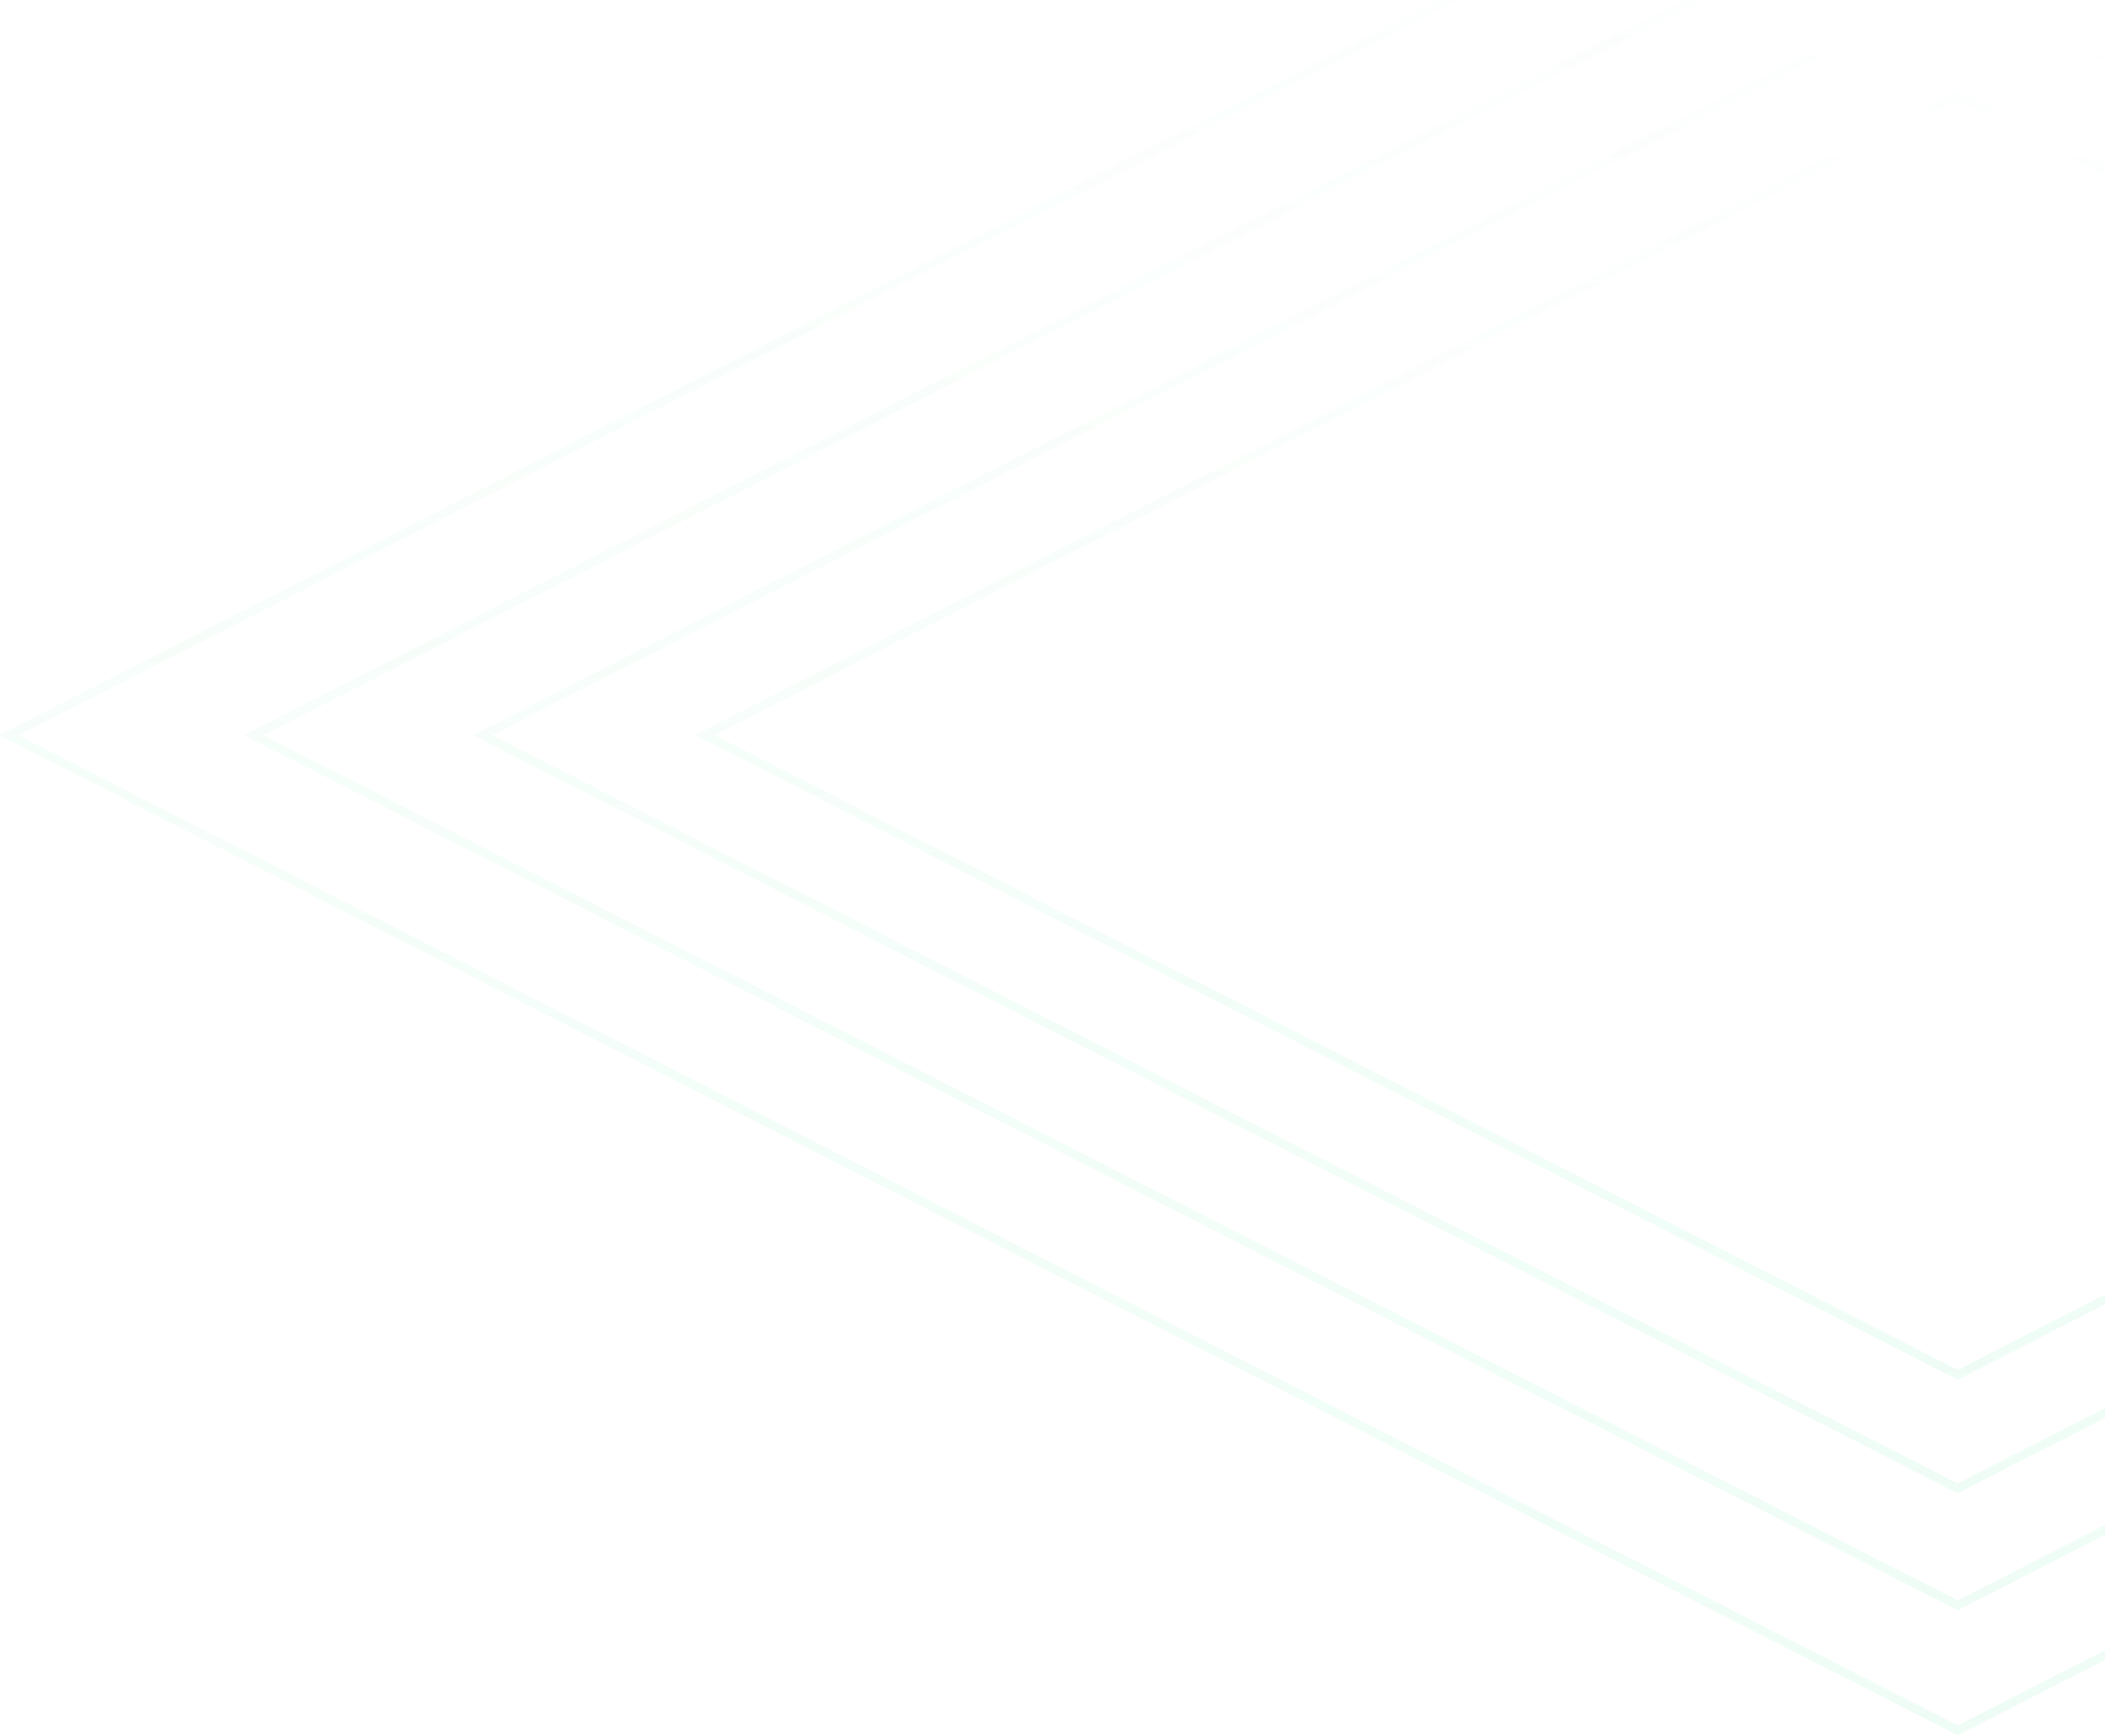 <svg width="970" height="800" viewBox="0 0 970 800" fill="none" xmlns="http://www.w3.org/2000/svg">
<rect y="2.273" width="647.922" height="647.922" transform="matrix(0.891 0.455 -0.891 0.455 904.151 42.917)" stroke="url(#paint0_linear_19_3472)" stroke-opacity="0.1" stroke-width="5"/>
<rect y="2.273" width="762.89" height="762.89" transform="matrix(0.891 0.455 -0.891 0.455 904.151 -9.358)" stroke="url(#paint1_linear_19_3472)" stroke-opacity="0.1" stroke-width="5"/>
<rect y="2.273" width="881.279" height="881.279" transform="matrix(0.891 0.455 -0.891 0.455 904.151 -63.19)" stroke="url(#paint2_linear_19_3472)" stroke-opacity="0.1" stroke-width="5"/>
<rect y="2.273" width="1007.89" height="1007.89" transform="matrix(0.891 0.455 -0.891 0.455 904.151 -120.76)" stroke="url(#paint3_linear_19_3472)" stroke-opacity="0.1" stroke-width="5"/>
<defs>
<linearGradient id="paint0_linear_19_3472" x1="769.056" y1="769.19" x2="-48.368" y2="-48.234" gradientUnits="userSpaceOnUse">
<stop stop-color="#47E598"/>
<stop offset="1" stop-color="#47E598" stop-opacity="0"/>
</linearGradient>
<linearGradient id="paint1_linear_19_3472" x1="904.471" y1="904.629" x2="-56.885" y2="-56.727" gradientUnits="userSpaceOnUse">
<stop stop-color="#47E598"/>
<stop offset="1" stop-color="#47E598" stop-opacity="0"/>
</linearGradient>
<linearGradient id="paint2_linear_19_3472" x1="1043.92" y1="1044.1" x2="-65.656" y2="-65.473" gradientUnits="userSpaceOnUse">
<stop stop-color="#47E598"/>
<stop offset="1" stop-color="#47E598" stop-opacity="0"/>
</linearGradient>
<linearGradient id="paint3_linear_19_3472" x1="1193.05" y1="1193.26" x2="-75.035" y2="-74.827" gradientUnits="userSpaceOnUse">
<stop stop-color="#47E598"/>
<stop offset="1" stop-color="#47E598" stop-opacity="0"/>
</linearGradient>
</defs>
</svg>
